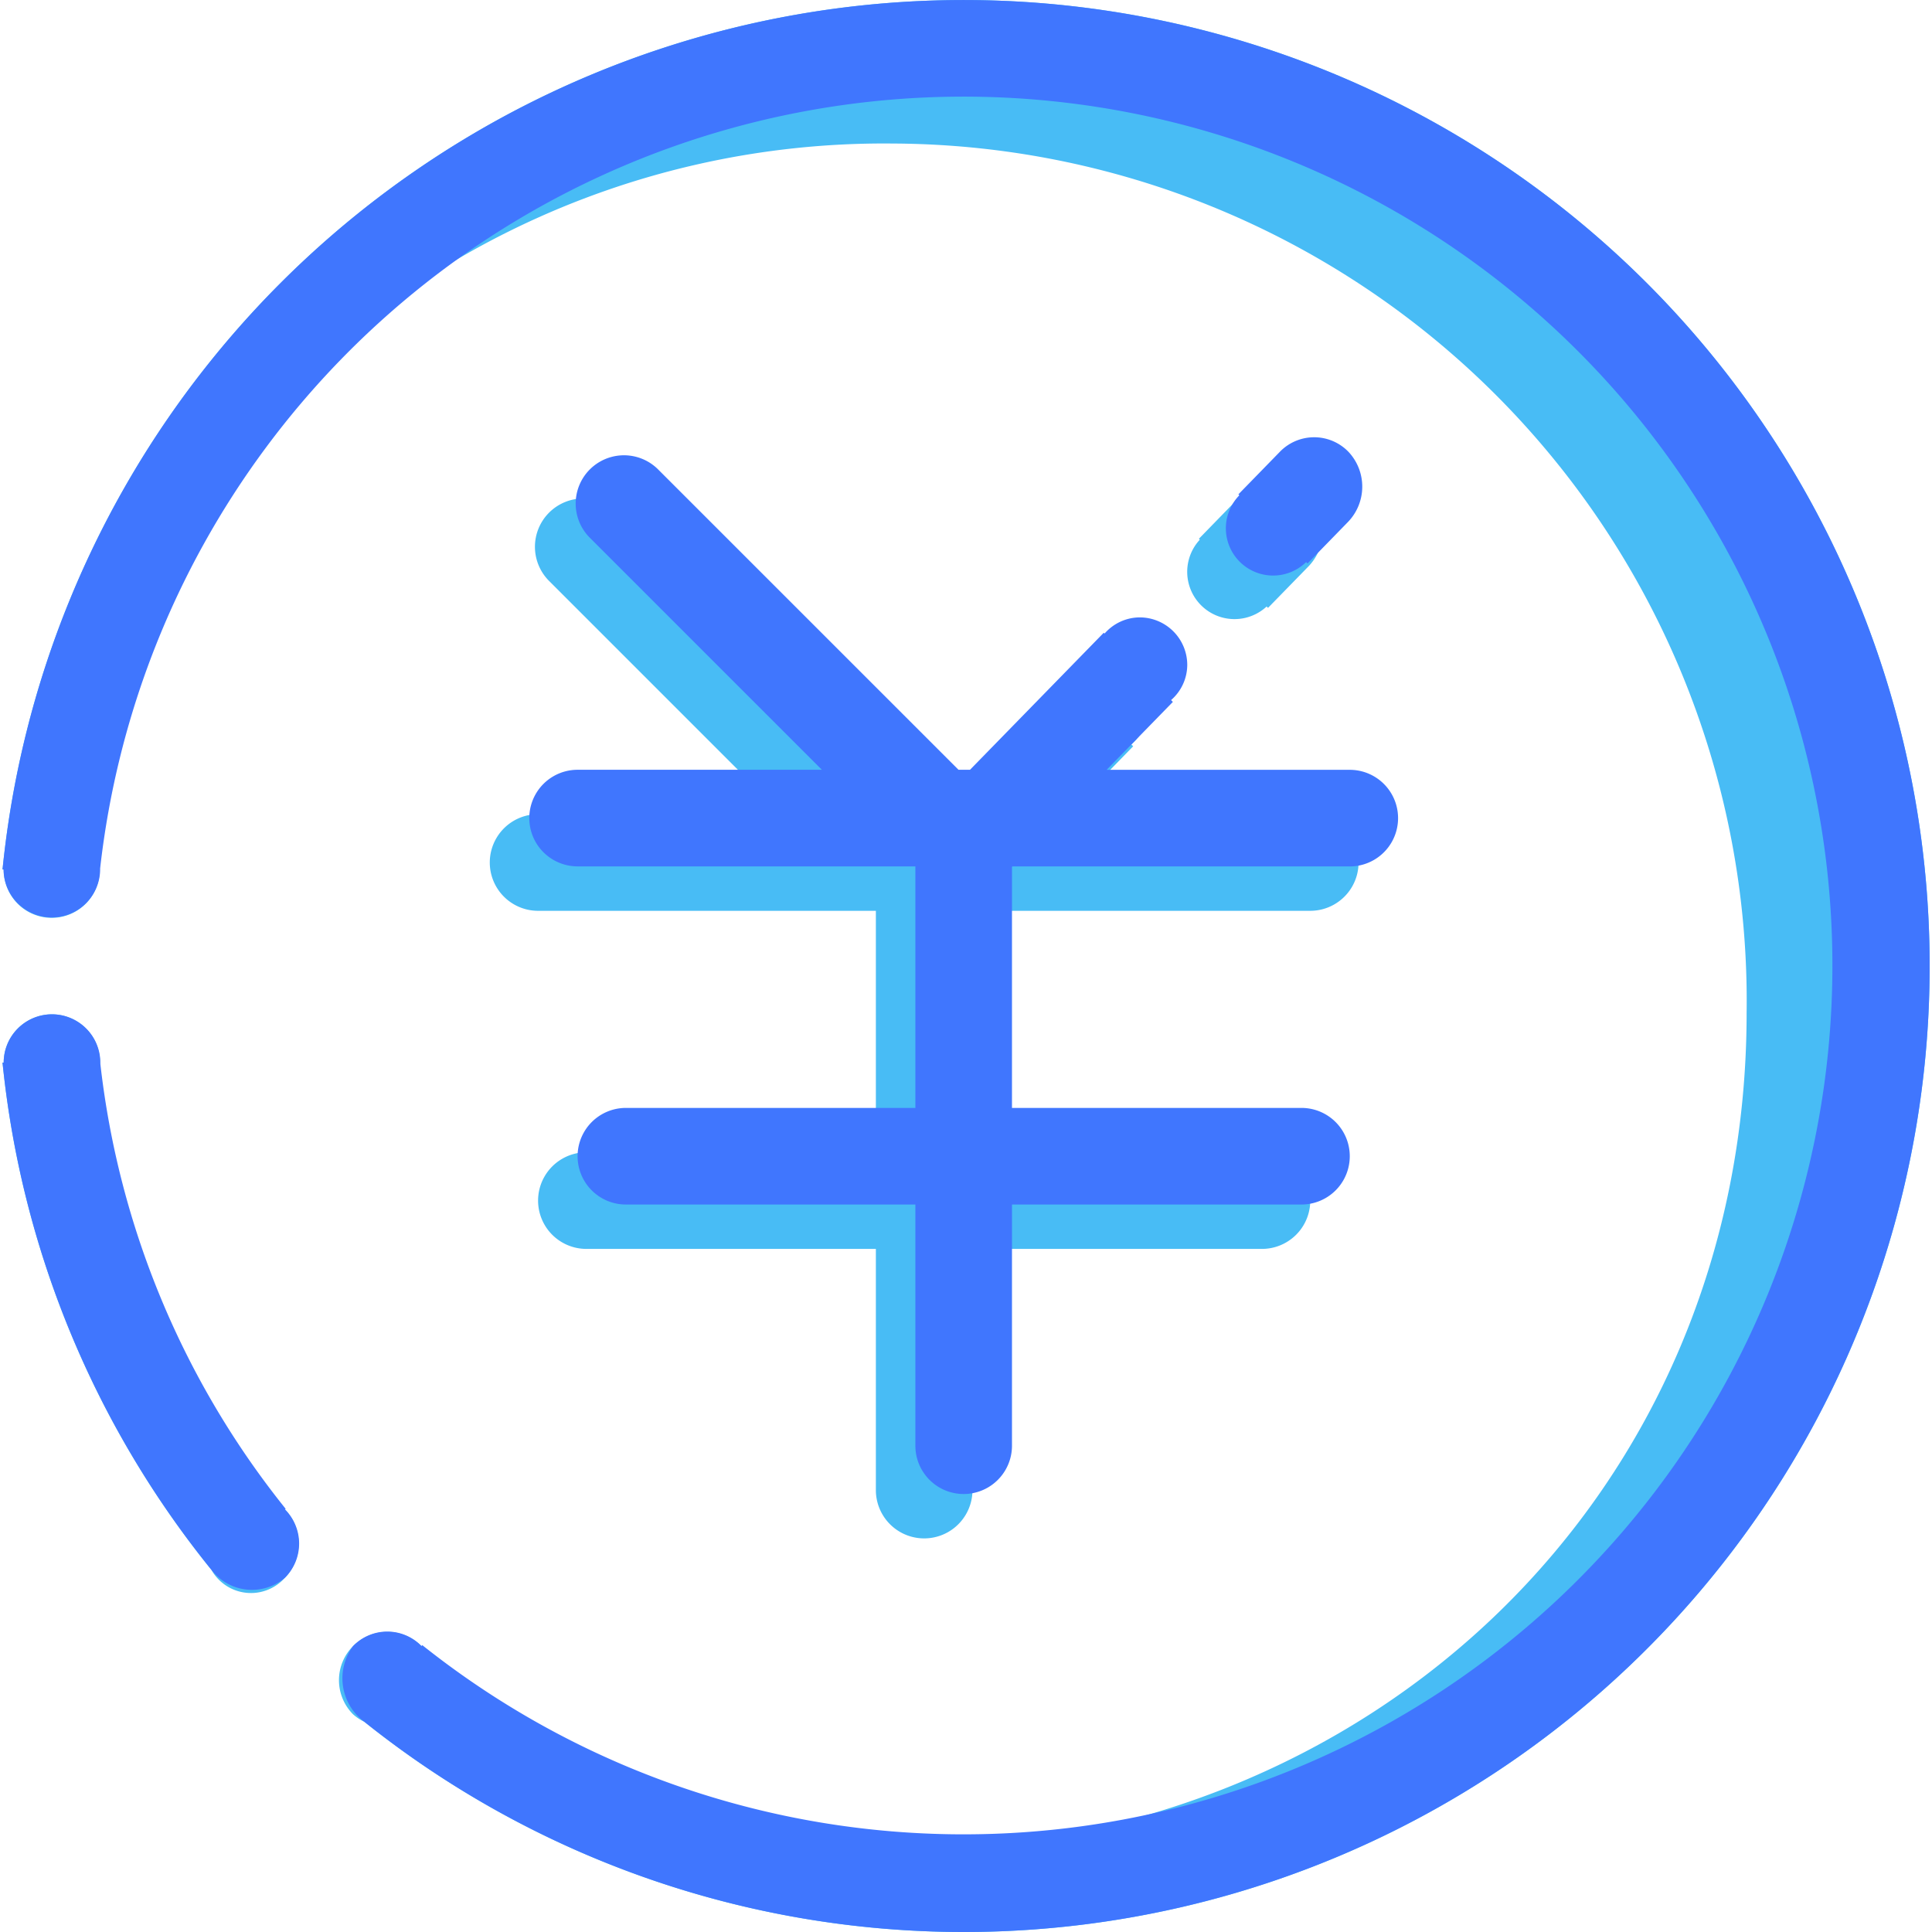 <svg t="1573443525389" class="icon" viewBox="0 0 1024 1024" version="1.1" xmlns="http://www.w3.org/2000/svg" p-id="7468" width="128" height="128"><path d="M657.227 263.181a25.344 25.344 0 0 1 36.454-0.282 26.982 26.982 0 0 1-0.282 37.427l-21.324 21.862-0.742-0.717a25.062 25.062 0 0 1-35.404-35.43l-0.486-0.486z m-372.192 219.567a25.6 25.6 0 0 1 0-51.199h129.636l-123.313-123.313a25.6 25.6 0 1 1 36.198-36.198l159.536 159.511h6.093l70.783-72.652 0.435 0.435a24.934 24.934 0 0 1 18.636-8.576 25.216 25.216 0 0 1 25.19 25.19 24.857 24.857 0 0 1-8.576 18.636l0.947 0.973-35.071 35.993h129.099a25.6 25.6 0 0 1 0 51.199h-178.992l-0.205 0.205v127.793h153.597a25.6 25.6 0 0 1 0 51.199h-153.597v127.998a25.6 25.6 0 0 1-51.199 0v-127.998h-153.597a25.6 25.6 0 0 1 0-51.199h153.597v-127.998h-179.197zM510.772 1024a508.689 508.689 0 0 1-317.69-111.435 24.217 24.217 0 0 1-5.913-3.917 25.6 25.6 0 0 1 36.198-36.223 24.652 24.652 0 0 1-5.581 39.91 437.906 437.906 0 0 0 255.202 68.504c253.922 0 452.754-189.437 452.754-443.973a454.418 454.418 0 0 0-452.754-460.792 447.327 447.327 0 0 0-443.154 359.674 25.42 25.42 0 1 1-27.852 25.139H1.341A511.991 511.991 0 1 1 510.772 1024zM27.58 537.609a25.6 25.6 0 0 1 0 51.199 23.808 23.808 0 0 1-4.019-0.819 463.352 463.352 0 0 0 86.501 219.081 24.908 24.908 0 0 1 40.959-7.04 26.112 26.112 0 0 1 0 36.198 24.038 24.038 0 0 1-38.988-4.198A508.714 508.714 0 0 1 1.341 563.208H1.955a25.6 25.6 0 0 1 25.625-25.6z" fill="#48BCF5" p-id="7469"></path><path d="M678.167 239.655a25.292 25.292 0 0 1 36.454-0.282 26.956 26.956 0 0 1-0.282 37.401l-21.324 21.888-0.742-0.742a25.036 25.036 0 0 1-35.404-35.404l-0.486-0.512z m-372.192 219.542a25.6 25.6 0 0 1 0-51.199h129.636l-123.313-123.313a25.6 25.6 0 0 1 36.198-36.198l159.536 159.511h6.093l70.885-72.626 0.435 0.435a24.857 24.857 0 0 1 18.636-8.576 25.216 25.216 0 0 1 25.19 25.216 24.832 24.832 0 0 1-8.576 18.611l0.947 0.973-35.097 35.993h129.022a25.6 25.6 0 0 1 0 51.199h-178.992l-0.205 0.205v127.793h153.597a25.6 25.6 0 0 1 0 51.199h-153.597v127.998a25.6 25.6 0 0 1-51.199 0v-127.998h-153.597a25.6 25.6 0 0 1 0-51.199h153.597v-127.998h-179.197z m204.796 564.803a508.689 508.689 0 0 1-317.69-111.435 28.646 28.646 0 0 1-5.913-40.14 25.216 25.216 0 0 1 36.198 0l0.461-0.461a460.51 460.51 0 1 0-170.749-411.692V460.81a25.6 25.6 0 0 1-51.199 0H1.341a511.991 511.991 0 1 1 509.431 563.19zM27.58 537.609a25.6 25.6 0 0 1 25.6 25.6v0.538a458.693 458.693 0 0 0 98.225 235.951l-0.358 0.333a25.6 25.6 0 0 1 0 36.198 27.033 27.033 0 0 1-38.988-4.198A508.714 508.714 0 0 1 1.341 563.208H1.955a25.6 25.6 0 0 1 25.625-25.6z" fill="#4076FE" p-id="7470"></path></svg>